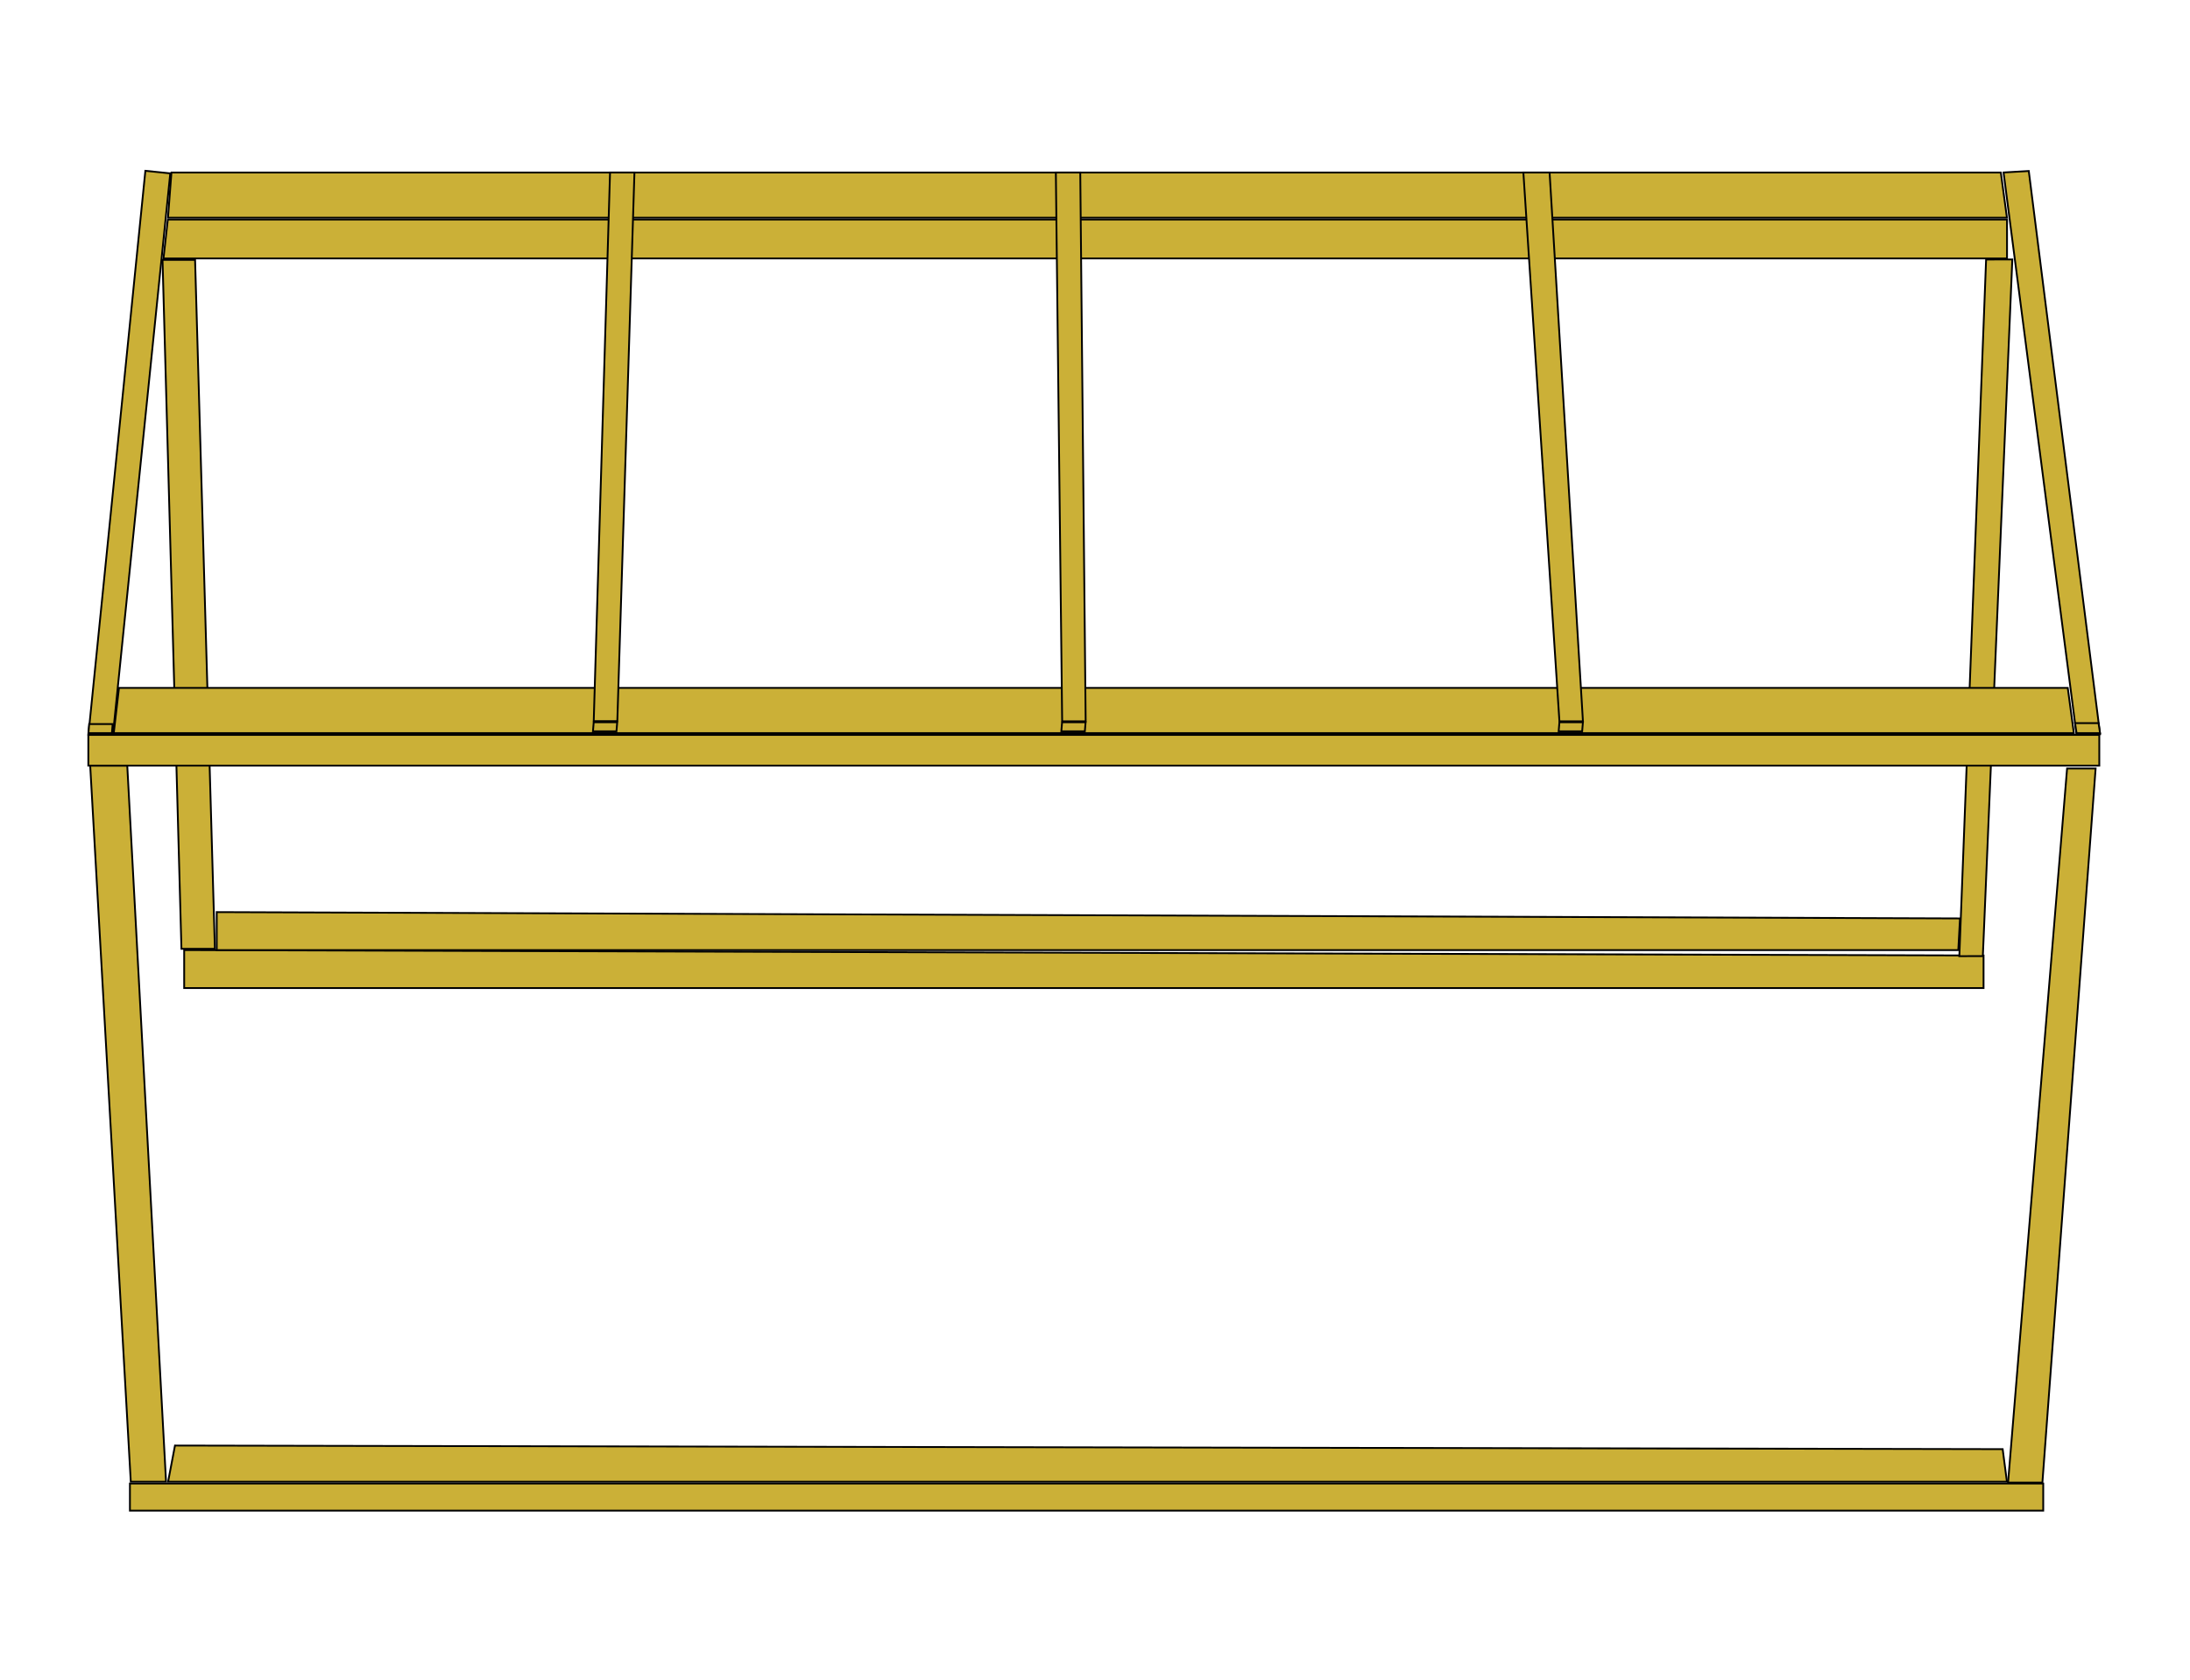<svg width="1211" height="929" viewBox="0 0 1211 929" fill="none" xmlns="http://www.w3.org/2000/svg">
<path d="M92.885 120.417L94.808 95.417H1106.39L1109.77 120.417H92.885Z" fill="#CBB037" stroke="black"/>
<path d="M90.403 142.917L92.792 121.417H1109.82V142.917H90.403Z" fill="#CBB037" stroke="black"/>
<rect x="71.845" y="820.417" width="1058" height="15" fill="#CBB037" stroke="black"/>
<path d="M92.949 819.417L96.758 799.418L1107.41 801.416L1109.77 819.417H92.949Z" fill="#CBB037" stroke="black"/>
<path d="M1096.84 528.416V546.417H101.845V525.419L1096.84 528.416Z" fill="#CBB037" stroke="black"/>
<path d="M1082.87 525.417H119.845V504.419L1083.82 507.915L1082.87 525.417Z" fill="#CBB037" stroke="black"/>
<path d="M91.816 819.418L72.317 819.418L49.873 423.417L70.371 423.417L91.816 819.418Z" fill="#CBB037" stroke="black"/>
<path d="M1129.38 819.917L1110.39 819.917L1143.03 425.01L1158.81 425.01L1129.38 819.917Z" fill="#CBB037" stroke="black"/>
<path d="M1096.45 528.74L1083.45 528.787L1098.25 143.529L1105.52 143.503L1112.75 143.477L1096.45 528.74Z" fill="#CBB037" stroke="black"/>
<path d="M118.828 524.707L100.332 524.708L89.87 143.736L99.856 143.736L107.871 143.736L118.828 524.707Z" fill="#CBB037" stroke="black"/>
<path d="M62.462 406.226L48.898 406.226L80.382 94.466L94.149 95.871L62.462 406.226Z" fill="#CBB037" stroke="black"/>
<path d="M1148.23 406.05L1107.91 95.385L1121.85 94.571L1161.28 406.05L1148.23 406.05Z" fill="#CBB037" stroke="black"/>
<path d="M62.906 405.417L65.79 380.417H1143.4L1146.77 405.417H62.906Z" fill="#CBB037" stroke="black"/>
<rect x="48.845" y="406.417" width="1112" height="17" fill="#CBB037" stroke="black"/>
<path d="M1148.27 405.417L1147.43 399.917H1160.42L1161.26 405.417H1148.27Z" fill="#CBB037" stroke="black"/>
<path d="M48.888 405.417L49.305 400.417H62.301L61.885 405.417H48.888Z" fill="#CBB037" stroke="black"/>
<path d="M328.315 398.797L337.33 95.417L350.829 95.417L341.36 398.797L328.315 398.797Z" fill="#CBB037" stroke="black"/>
<path d="M587.339 398.917L583.85 95.417L597.349 95.417L600.34 398.917L587.339 398.917Z" fill="#CBB037" stroke="black"/>
<path d="M862.313 398.917L842.378 95.418L856.874 95.424L875.313 398.917L862.313 398.917Z" fill="#CBB037" stroke="black"/>
<path d="M327.888 404.417L328.305 399.417H341.301L340.885 404.417H327.888Z" fill="#CBB037" stroke="black"/>
<path d="M586.888 404.417L587.305 399.417H600.301L599.884 404.417H586.888Z" fill="#CBB037" stroke="black"/>
<path d="M861.888 404.417L862.305 399.417H875.301L874.884 404.417H861.888Z" fill="#CBB037" stroke="black"/>
</svg>
